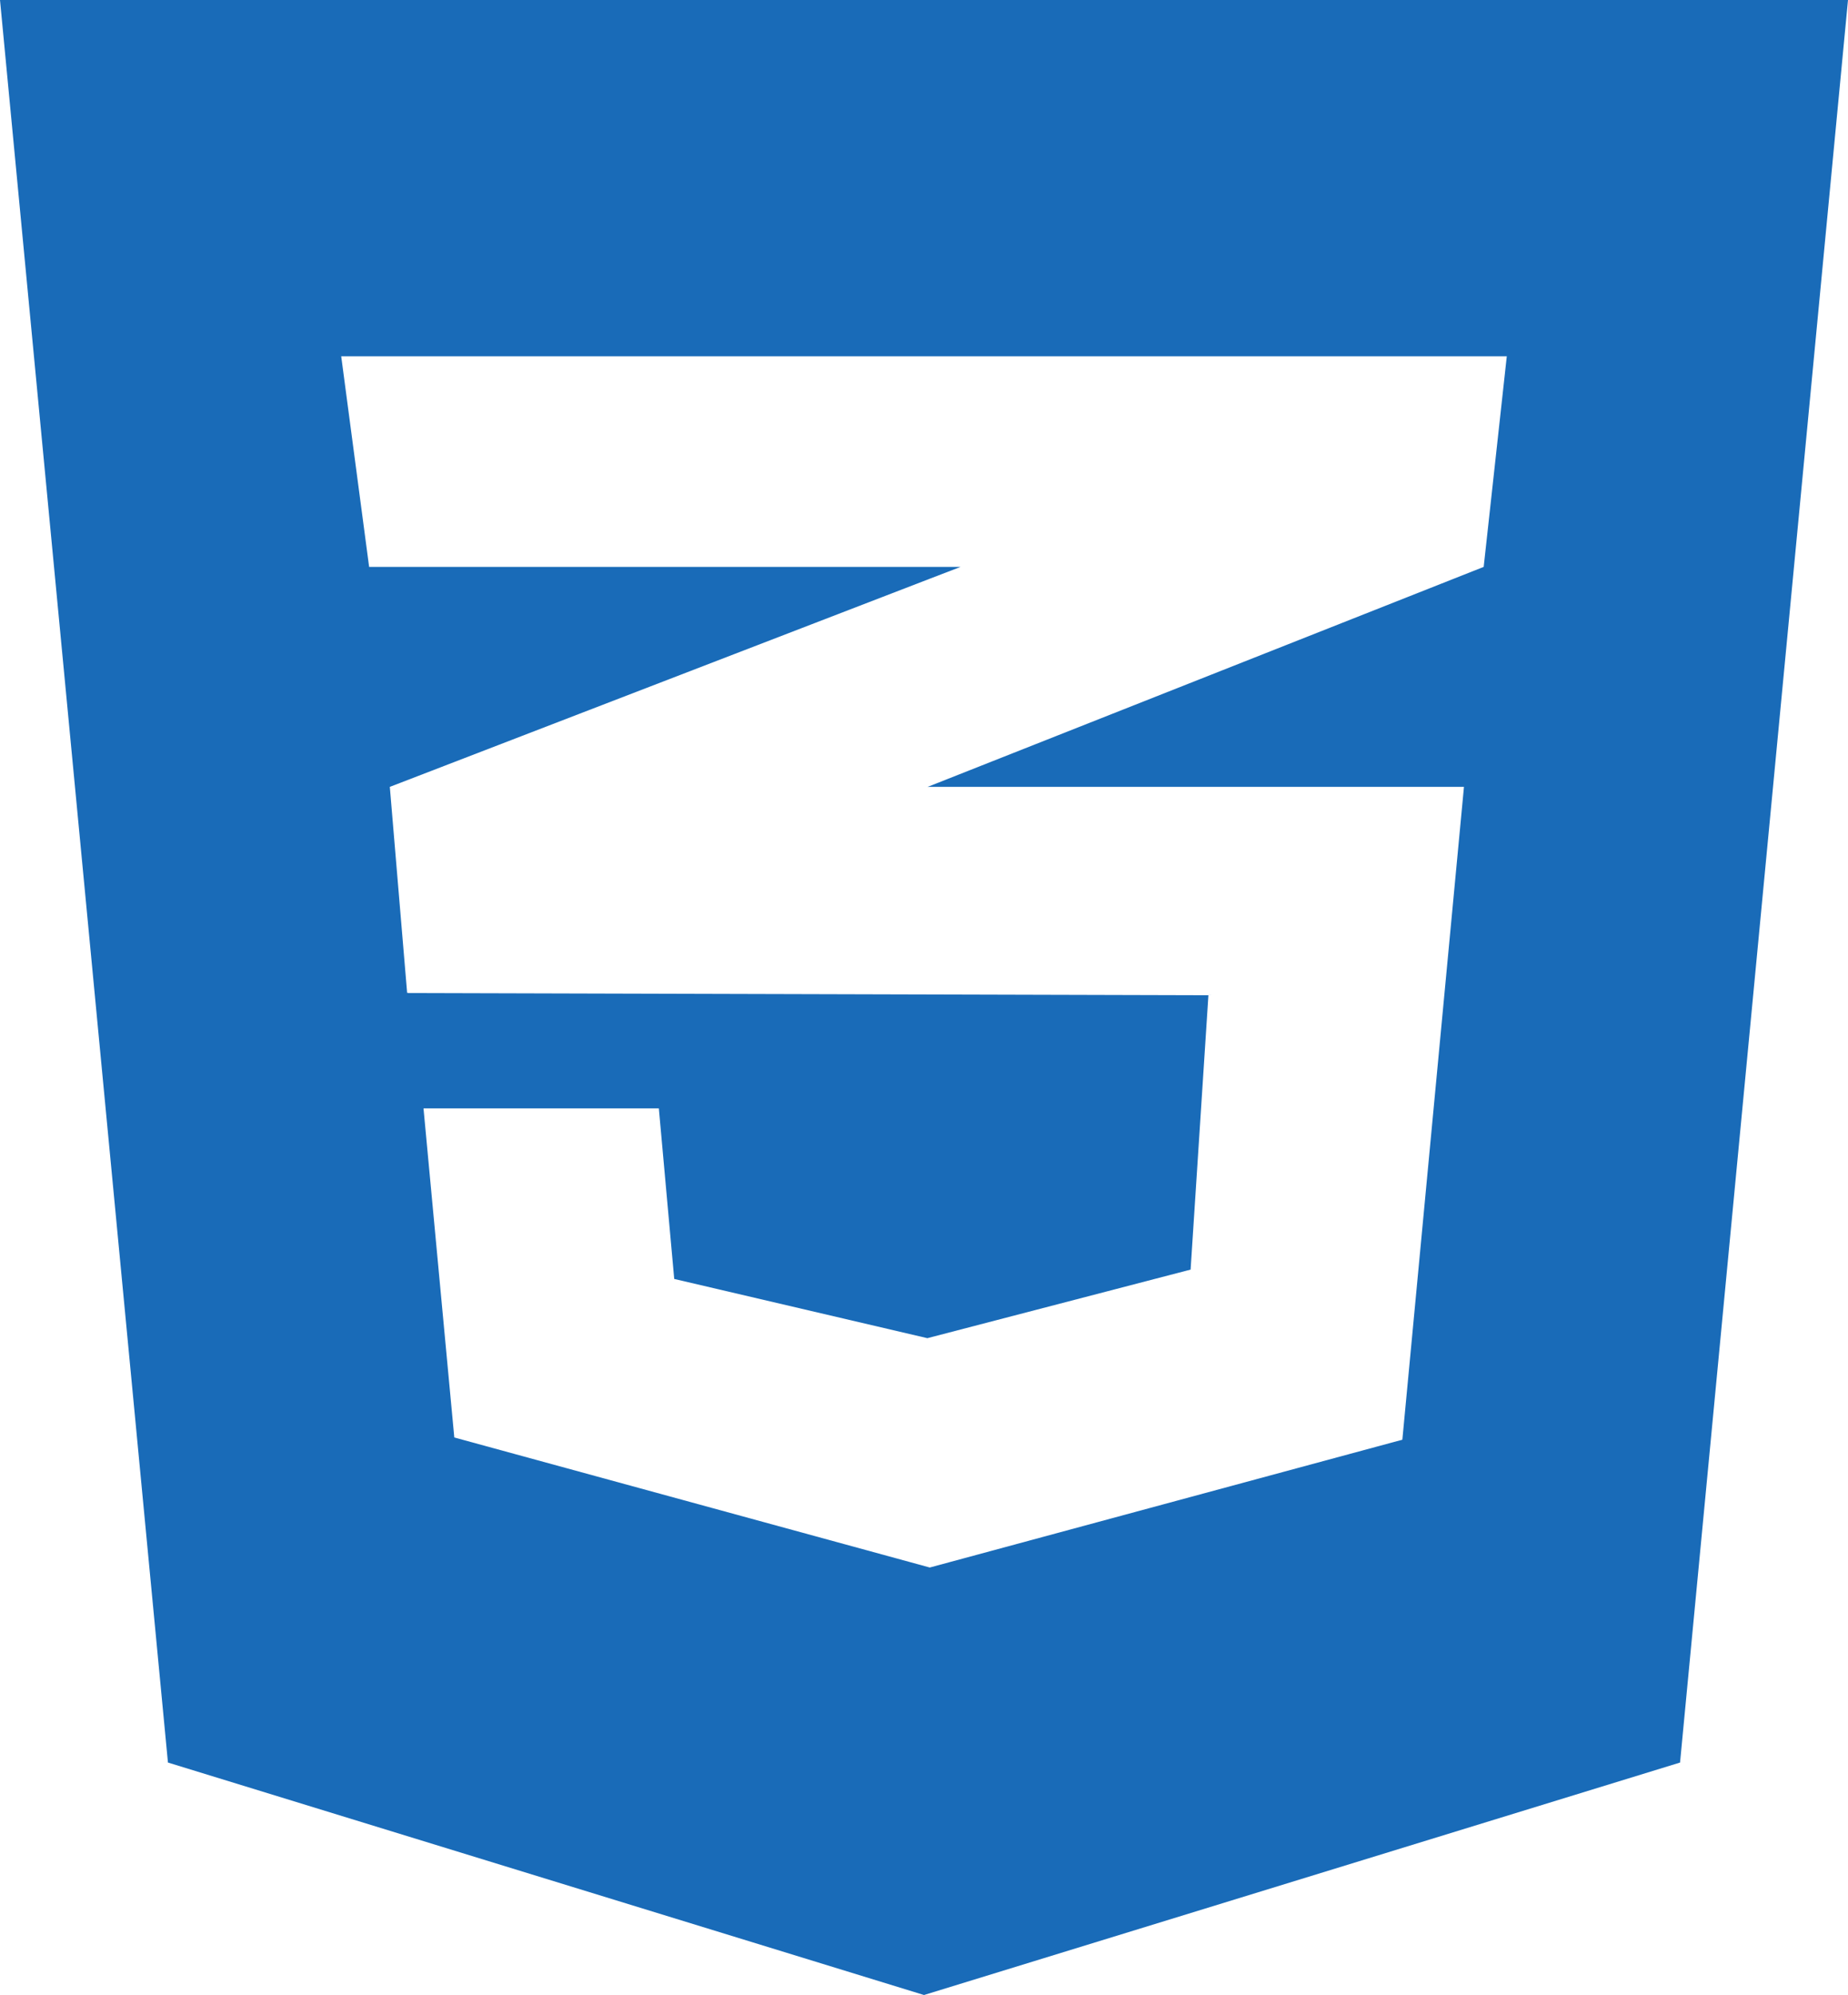 <svg width="101" height="109" viewBox="0 0 101 109" fill="none" xmlns="http://www.w3.org/2000/svg">
<path d="M0 0L9.179 96.299L50.5 109L91.821 96.299L101 0H0ZM82.352 19.464L81.089 30.973L50.763 42.967L50.684 42.992H80.011L76.644 78.66L50.816 85.643L24.829 78.538L23.146 60.558H36.008L36.849 69.877L50.684 73.113L65.071 69.366L66.044 54.378L22.304 54.257V54.232L22.252 54.257L21.305 42.992L50.789 31.63L52.499 30.973H20.174L18.648 19.464H82.352Z" fill="#196BB8"/>
</svg>
